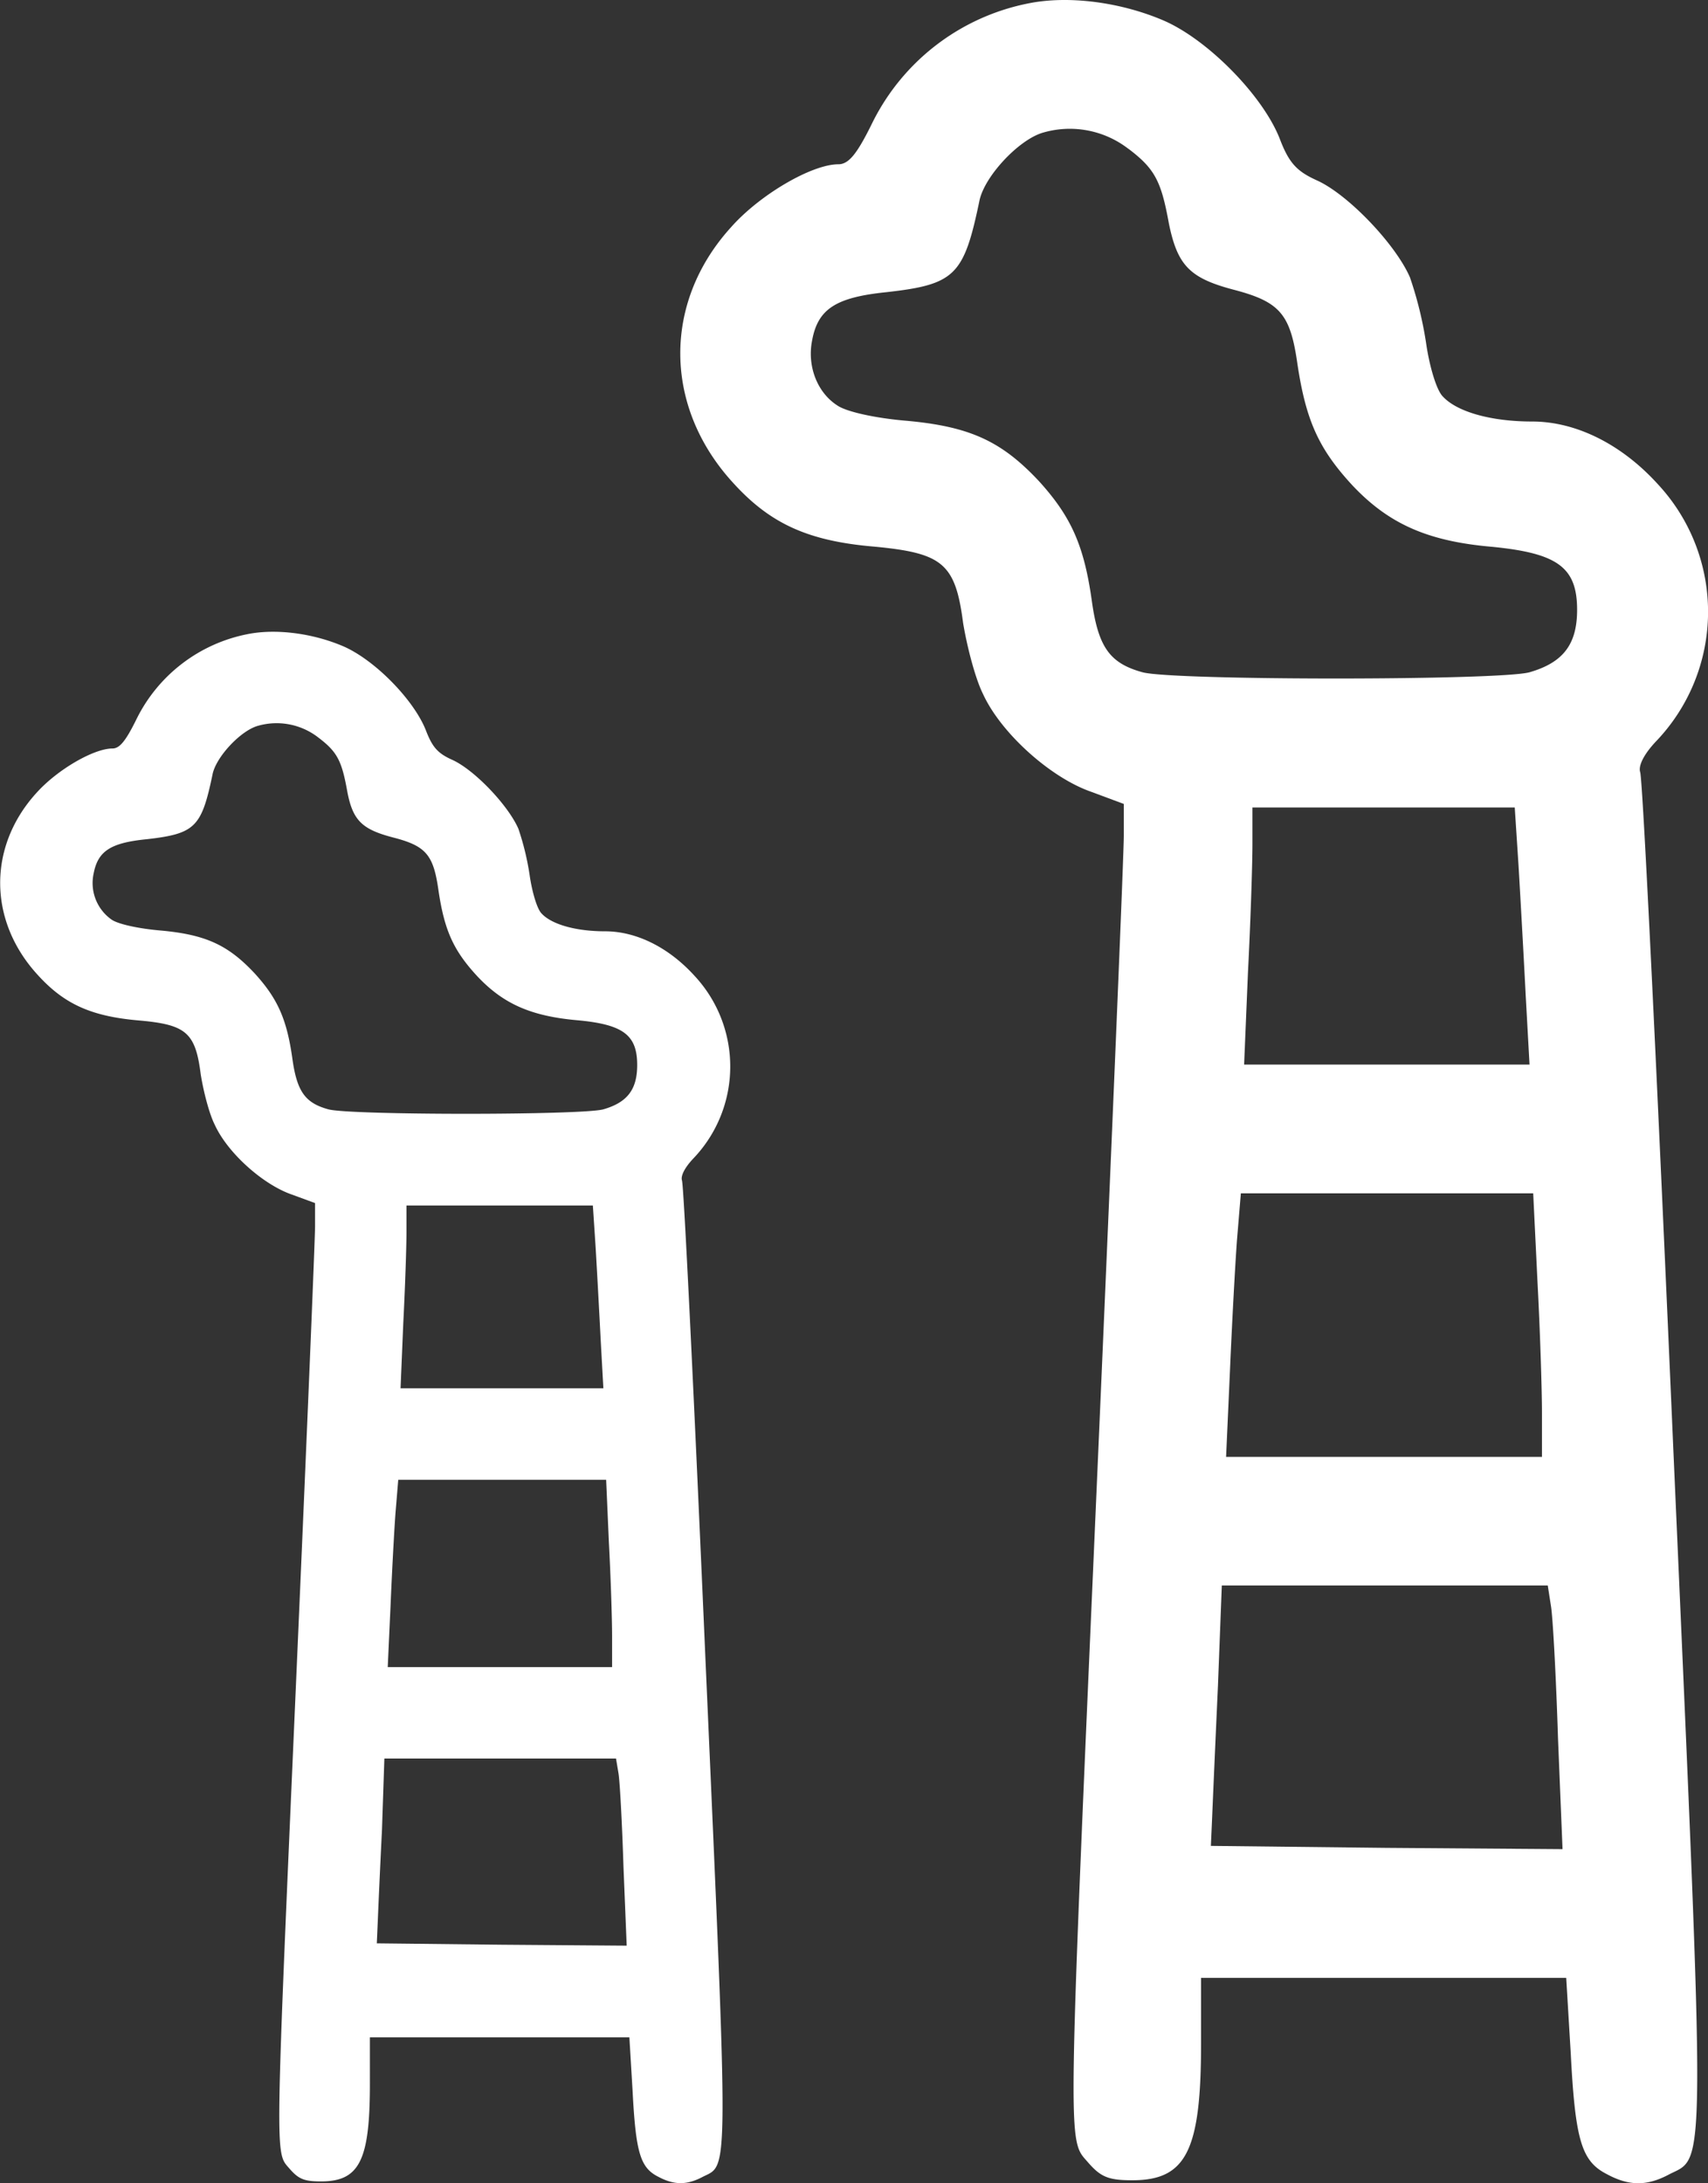 <svg id="Layer_1" data-name="Layer 1" xmlns="http://www.w3.org/2000/svg" viewBox="0 0 399.93 511"><rect x="0" y="0" width="399.93" height="511" fill="#333333" stroke="none"/><defs><style>.cls-1{fill:#fff;}</style></defs><path class="cls-1" d="M57.85,148.45A36.9,36.9,0,0,0,32,168.24c-2.57,5.24-4,6.95-5.67,6.95-4.39,0-13,5-17.87,10.48-11.33,12.52-11.23,29.85.33,42.47,6.2,6.85,12.51,9.73,23.64,10.7S45.76,241.62,47,251.46c.64,4,2,9.31,3.32,11.87,3,6.53,11.23,13.91,18,16.26l5.45,2V287c0,2.89-1.92,49.1-4.27,102.7-5.14,117.45-5.14,113.92-1.72,117.88,2.14,2.46,3.43,3,7.39,3,9,0,11.44-4.92,11.44-22.79V476.85h60.76l.75,12.52c.75,14.54,1.82,18,6,20.11,3.74,2,6.74,2,10.48,0,6-3,6,1.49.65-119.6-2.68-61.61-5.14-112.75-5.57-113.6-.32-1.07.65-3,2.68-5.14a31.13,31.13,0,0,0,.32-42.68c-6-6.63-13.59-10.48-21-10.48-6.84,0-12.51-1.61-14.87-4.17-1.07-1.07-2.24-5.14-2.78-8.88A62.37,62.37,0,0,0,121.39,194c-2.36-5.46-10.27-13.8-15.51-16.16-3.32-1.49-4.6-2.89-6.1-6.74C97.1,164.06,88,154.65,80.52,151.33,73.36,148.23,64.59,147.06,57.85,148.45Zm16.68,24.17C78.92,175.94,80,178,81.27,185s3.43,9.09,10.7,11c7.81,2,9.52,4.06,10.7,12.41,1.39,9.41,3.53,14.12,9.2,20.21,6,6.32,12.41,9.2,23.21,10.17s14.12,3.42,14.12,10.48c0,5.78-2.35,8.77-7.92,10.38-5,1.39-59.37,1.39-64.39,0-5.46-1.5-7.38-4.18-8.45-12-1.29-9.1-3.43-13.91-8.78-19.79-6.2-6.64-11.44-9.1-22-10.06-5.14-.43-10.06-1.5-11.55-2.57a10.46,10.46,0,0,1-4.18-10.8c1-5.24,4-7.17,12.41-8,11.34-1.29,12.84-2.78,15.41-15.09.74-4.06,6.52-10.27,10.59-11.44A15.91,15.91,0,0,1,74.53,172.62ZM139.47,292c.32,5.46.85,15.09,1.17,21.4l.64,11.55H93.79l.64-15.3c.43-8.34.75-18,.75-21.39v-6.1h43.64Zm3.1,69c.43,8,.75,17.86.75,21.93v7.27H90.79L91.44,376c.32-7.71.85-17.66,1.17-21.93l.64-7.71h48.68Zm2.24,54c.33,1.93.86,11.87,1.18,22l.75,18.4-29.31-.22-29.2-.32.21-4.81c.11-2.68.53-12.41,1-21.72L90,411.6h54.24Z"/><path class="cls-1" d="M240.73.81A52,52,0,0,0,204.3,28.66c-3.61,7.38-5.57,9.79-8,9.79-6.17,0-18.36,7.07-25.14,14.75-16,17.61-15.8,42,.45,59.76,8.73,9.63,17.62,13.7,33.27,15,15.81,1.51,18.82,3.92,20.62,17.77.91,5.56,2.86,13.09,4.67,16.7,4.21,9.19,15.81,19.57,25.29,22.88l7.68,2.86v7.53c0,4.07-2.71,69.1-6,144.51-7.22,165.28-7.22,160.32-2.4,165.89,3,3.46,4.81,4.21,10.38,4.21,12.65,0,16.11-6.92,16.11-32.06V462.94h85.5l1.06,17.62c1.05,20.47,2.55,25.29,8.42,28.3,5.27,2.86,9.49,2.86,14.76,0,8.43-4.22,8.43,2.1.9-168.3-3.76-86.7-7.23-158.66-7.83-159.86-.45-1.51.91-4.22,3.77-7.23a43.82,43.82,0,0,0,.45-60.06c-8.43-9.33-19.12-14.75-29.51-14.75-9.63,0-17.61-2.26-20.92-5.87-1.51-1.51-3.16-7.23-3.91-12.5a88.23,88.23,0,0,0-3.77-15.35c-3.31-7.68-14.45-19.42-21.82-22.73-4.67-2.11-6.48-4.06-8.58-9.48C296,22.79,283.18,9.54,272.64,4.88,262.55.51,250.21-1.14,240.73.81Zm23.48,34c6.17,4.67,7.68,7.53,9.48,17.47,2,9.78,4.82,12.79,15.06,15.5,11,2.86,13.39,5.72,15.05,17.46,2,13.25,5,19.87,12.95,28.45,8.42,8.88,17.46,13,32.66,14.3,15.35,1.51,19.87,4.82,19.87,14.75,0,8.13-3.31,12.35-11.14,14.61-7.07,1.95-83.54,1.95-90.62,0-7.68-2.11-10.39-5.87-11.89-16.86-1.81-12.8-4.82-19.57-12.34-27.85-8.73-9.33-16.11-12.8-31-14.15-7.23-.6-14.15-2.11-16.26-3.61-4.67-3-7.08-9.19-5.87-15.21,1.35-7.37,5.57-10.08,17.46-11.29,16-1.8,18.06-3.91,21.68-21.22,1.05-5.72,9.18-14.45,14.9-16.11A22.42,22.42,0,0,1,264.21,34.83Zm91.37,168c.45,7.67,1.21,21.22,1.66,30.1l.9,16.26H291.31l.9-21.53c.6-11.74,1.05-25.29,1.05-30.1V189h61.42ZM360,299.92c.6,11.29,1.05,25.14,1.05,30.86V341H287.09l.9-20c.46-10.84,1.21-24.83,1.66-30.86l.9-10.83H359Zm3.16,76c.45,2.71,1.2,16.71,1.65,31l1.06,25.89-41.25-.3-41.09-.46.3-6.77c.15-3.76.75-17.46,1.35-30.56l.91-23.63h76.32Z"/></svg>